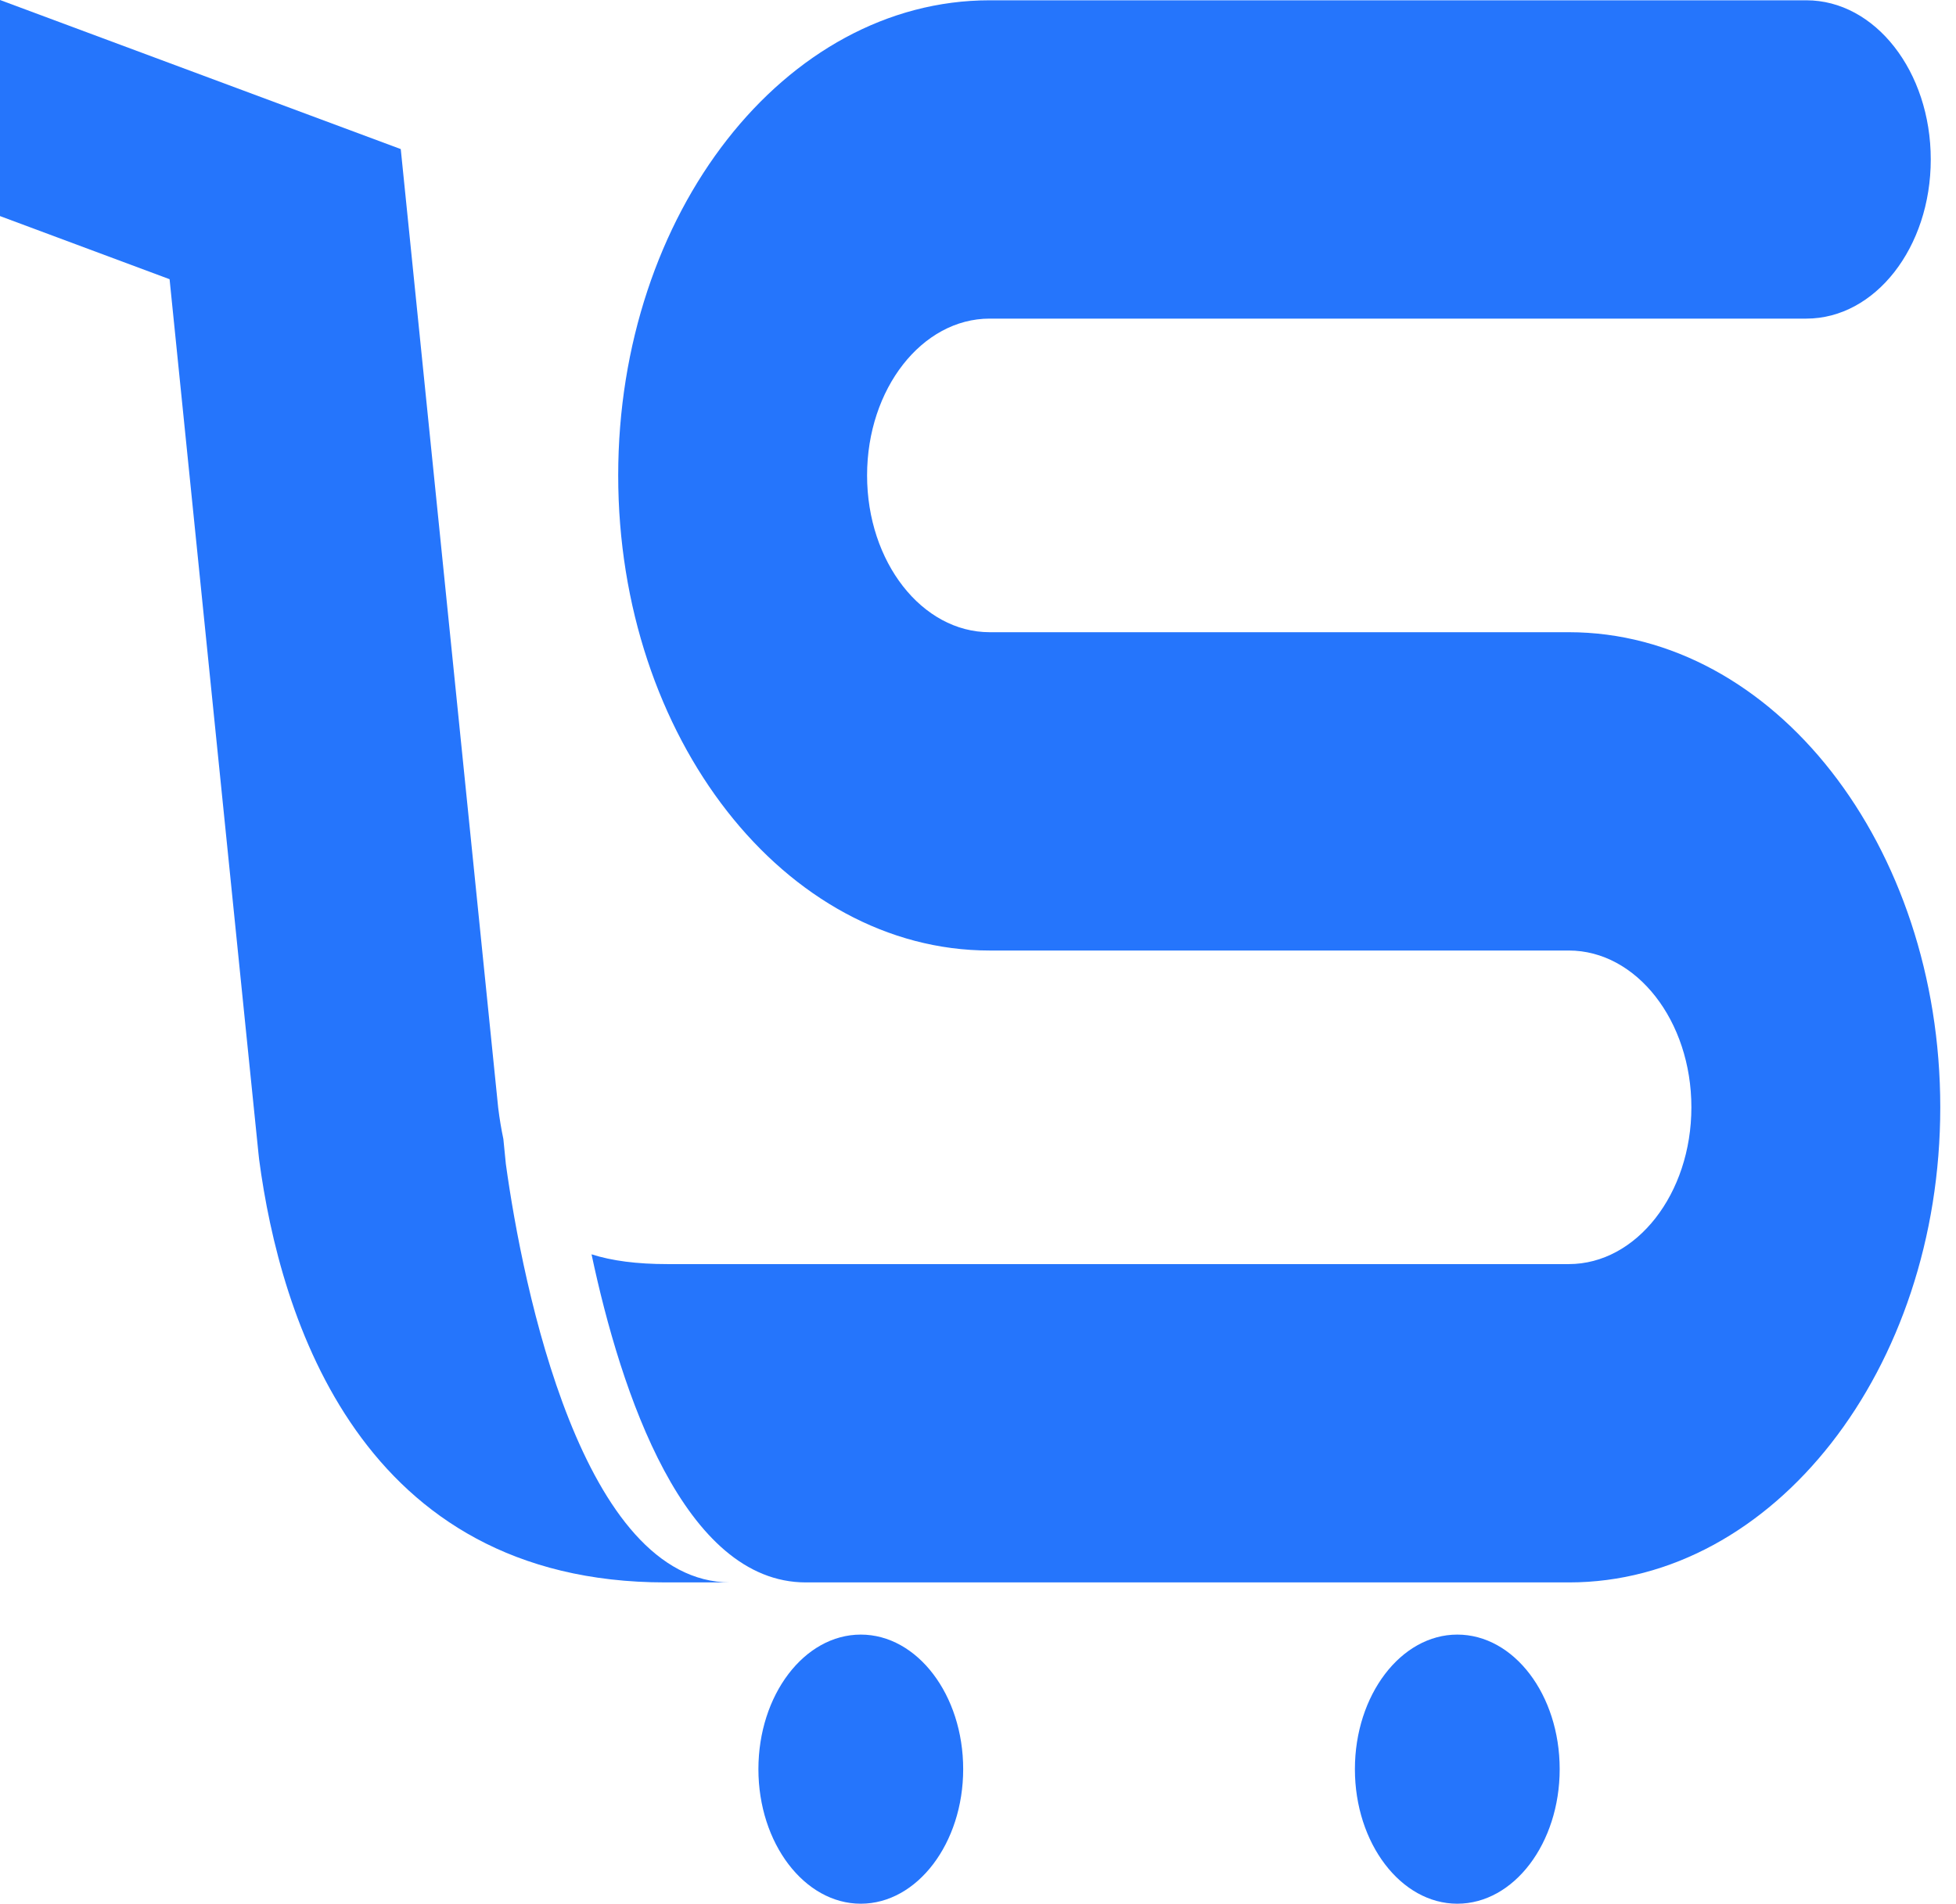 <svg width="113" height="110" viewBox="0 0 113 110" fill="none" xmlns="http://www.w3.org/2000/svg">
<path d="M84.189 94.45C80.932 94.45 78.274 97.944 78.274 102.225C78.274 106.506 80.932 110 84.189 110C87.46 110 90.104 106.506 90.104 102.225C90.104 97.926 87.46 94.45 84.189 94.45Z" fill="#2575FC"/>
<path d="M49.729 94.45C46.459 94.45 43.814 97.944 43.814 102.225C43.814 106.506 46.472 110 49.729 110C52.986 110 55.644 106.506 55.644 102.225C55.644 97.926 52.986 94.45 49.729 94.45Z" fill="#2575FC"/>
<path d="M112.091 63.982C112.091 48.843 102.465 36.53 90.63 36.53H57.174C53.265 36.53 50.092 32.471 50.092 27.47C50.092 22.469 53.265 18.41 57.174 18.41H104.353C108.329 18.41 111.542 14.3 111.542 9.214C111.542 4.127 108.329 0.017 104.353 0.017H57.174C45.34 0.017 35.714 12.331 35.714 27.47C35.714 42.609 45.34 54.923 57.174 54.923H90.63C94.54 54.923 97.713 58.982 97.713 63.982C97.713 68.983 94.54 73.042 90.63 73.042H38.565C36.798 73.042 35.352 72.854 34.174 72.477C35.874 80.492 39.529 91.435 46.558 91.435H90.644C102.452 91.435 112.091 79.122 112.091 63.982Z" fill="#2575FC"/>
<path d="M29.223 67.253L29.08 65.815C28.962 65.25 28.858 64.65 28.78 64L23.152 8.614L0 0V12.485L9.797 16.133L14.227 59.735L14.931 66.637L14.97 66.997C16.181 76.125 20.833 91.435 38.447 91.435H42.186C33.639 91.435 30.2 74.344 29.223 67.253Z" fill="#2575FC"/>
</svg>
